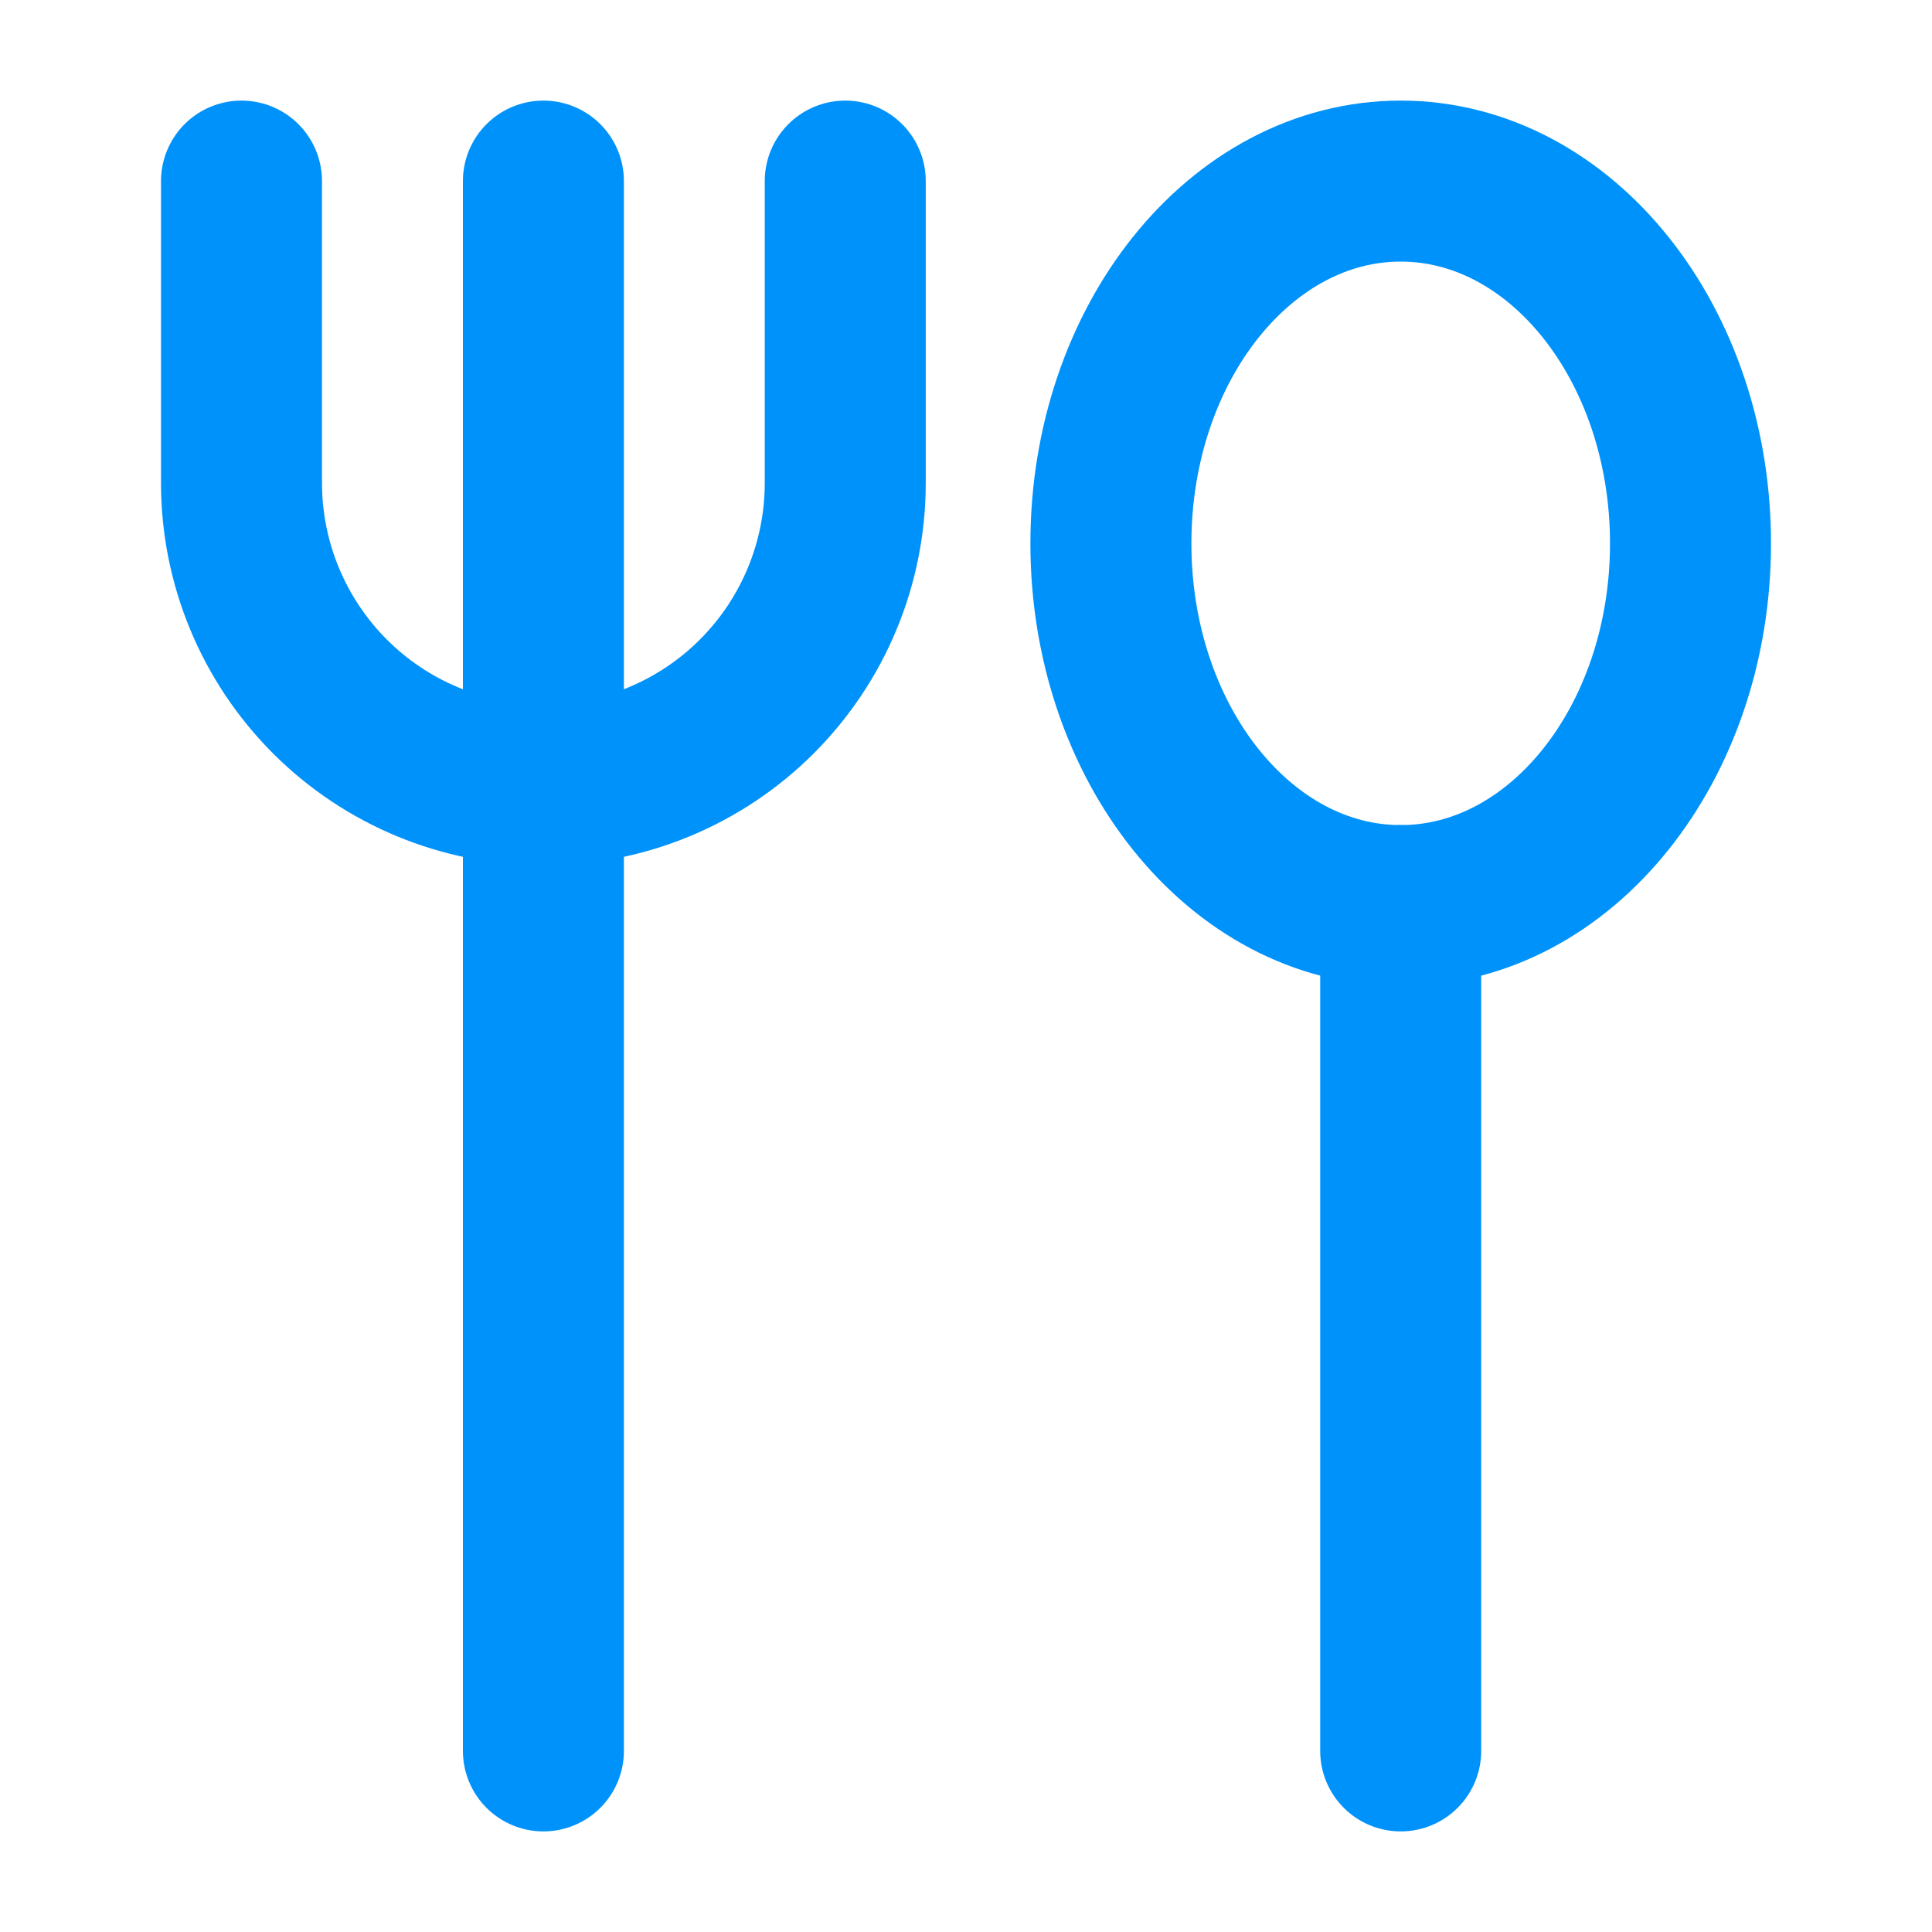 <svg width="30" height="30" viewBox="0 0 30 30" fill="none" xmlns="http://www.w3.org/2000/svg">
<g id="luggage-01">
<g id="Group">
<path id="Vector" d="M21.75 14.062C24.235 14.062 26.25 11.544 26.25 8.438C26.25 5.331 24.235 2.812 21.75 2.812C19.265 2.812 17.25 5.331 17.25 8.438C17.25 11.544 19.265 14.062 21.75 14.062Z" stroke="#0092fb" stroke-width="2.5" stroke-linecap="round" stroke-linejoin="round"/>
<path id="Vector_2" d="M21.75 14.062V27.188" stroke="#0092fb" stroke-width="2.5" stroke-linecap="round" stroke-linejoin="round"/>
<g id="Group_2">
<path id="Vector_3" d="M8.438 2.812V27.188" stroke="#0092fb" stroke-width="2.5" stroke-linecap="round" stroke-linejoin="round"/>
<path id="Vector_4" d="M13.125 2.812V7.5C13.125 8.116 13.004 8.725 12.768 9.294C12.533 9.863 12.187 10.379 11.752 10.815C11.317 11.25 10.8 11.595 10.231 11.831C9.663 12.066 9.053 12.188 8.438 12.188V12.188C7.194 12.188 6.002 11.694 5.123 10.815C4.244 9.935 3.75 8.743 3.75 7.5V2.812" stroke="#0092fb" stroke-width="2.5" stroke-linecap="round" stroke-linejoin="round"/>
</g>
</g>
</g>
</svg>
